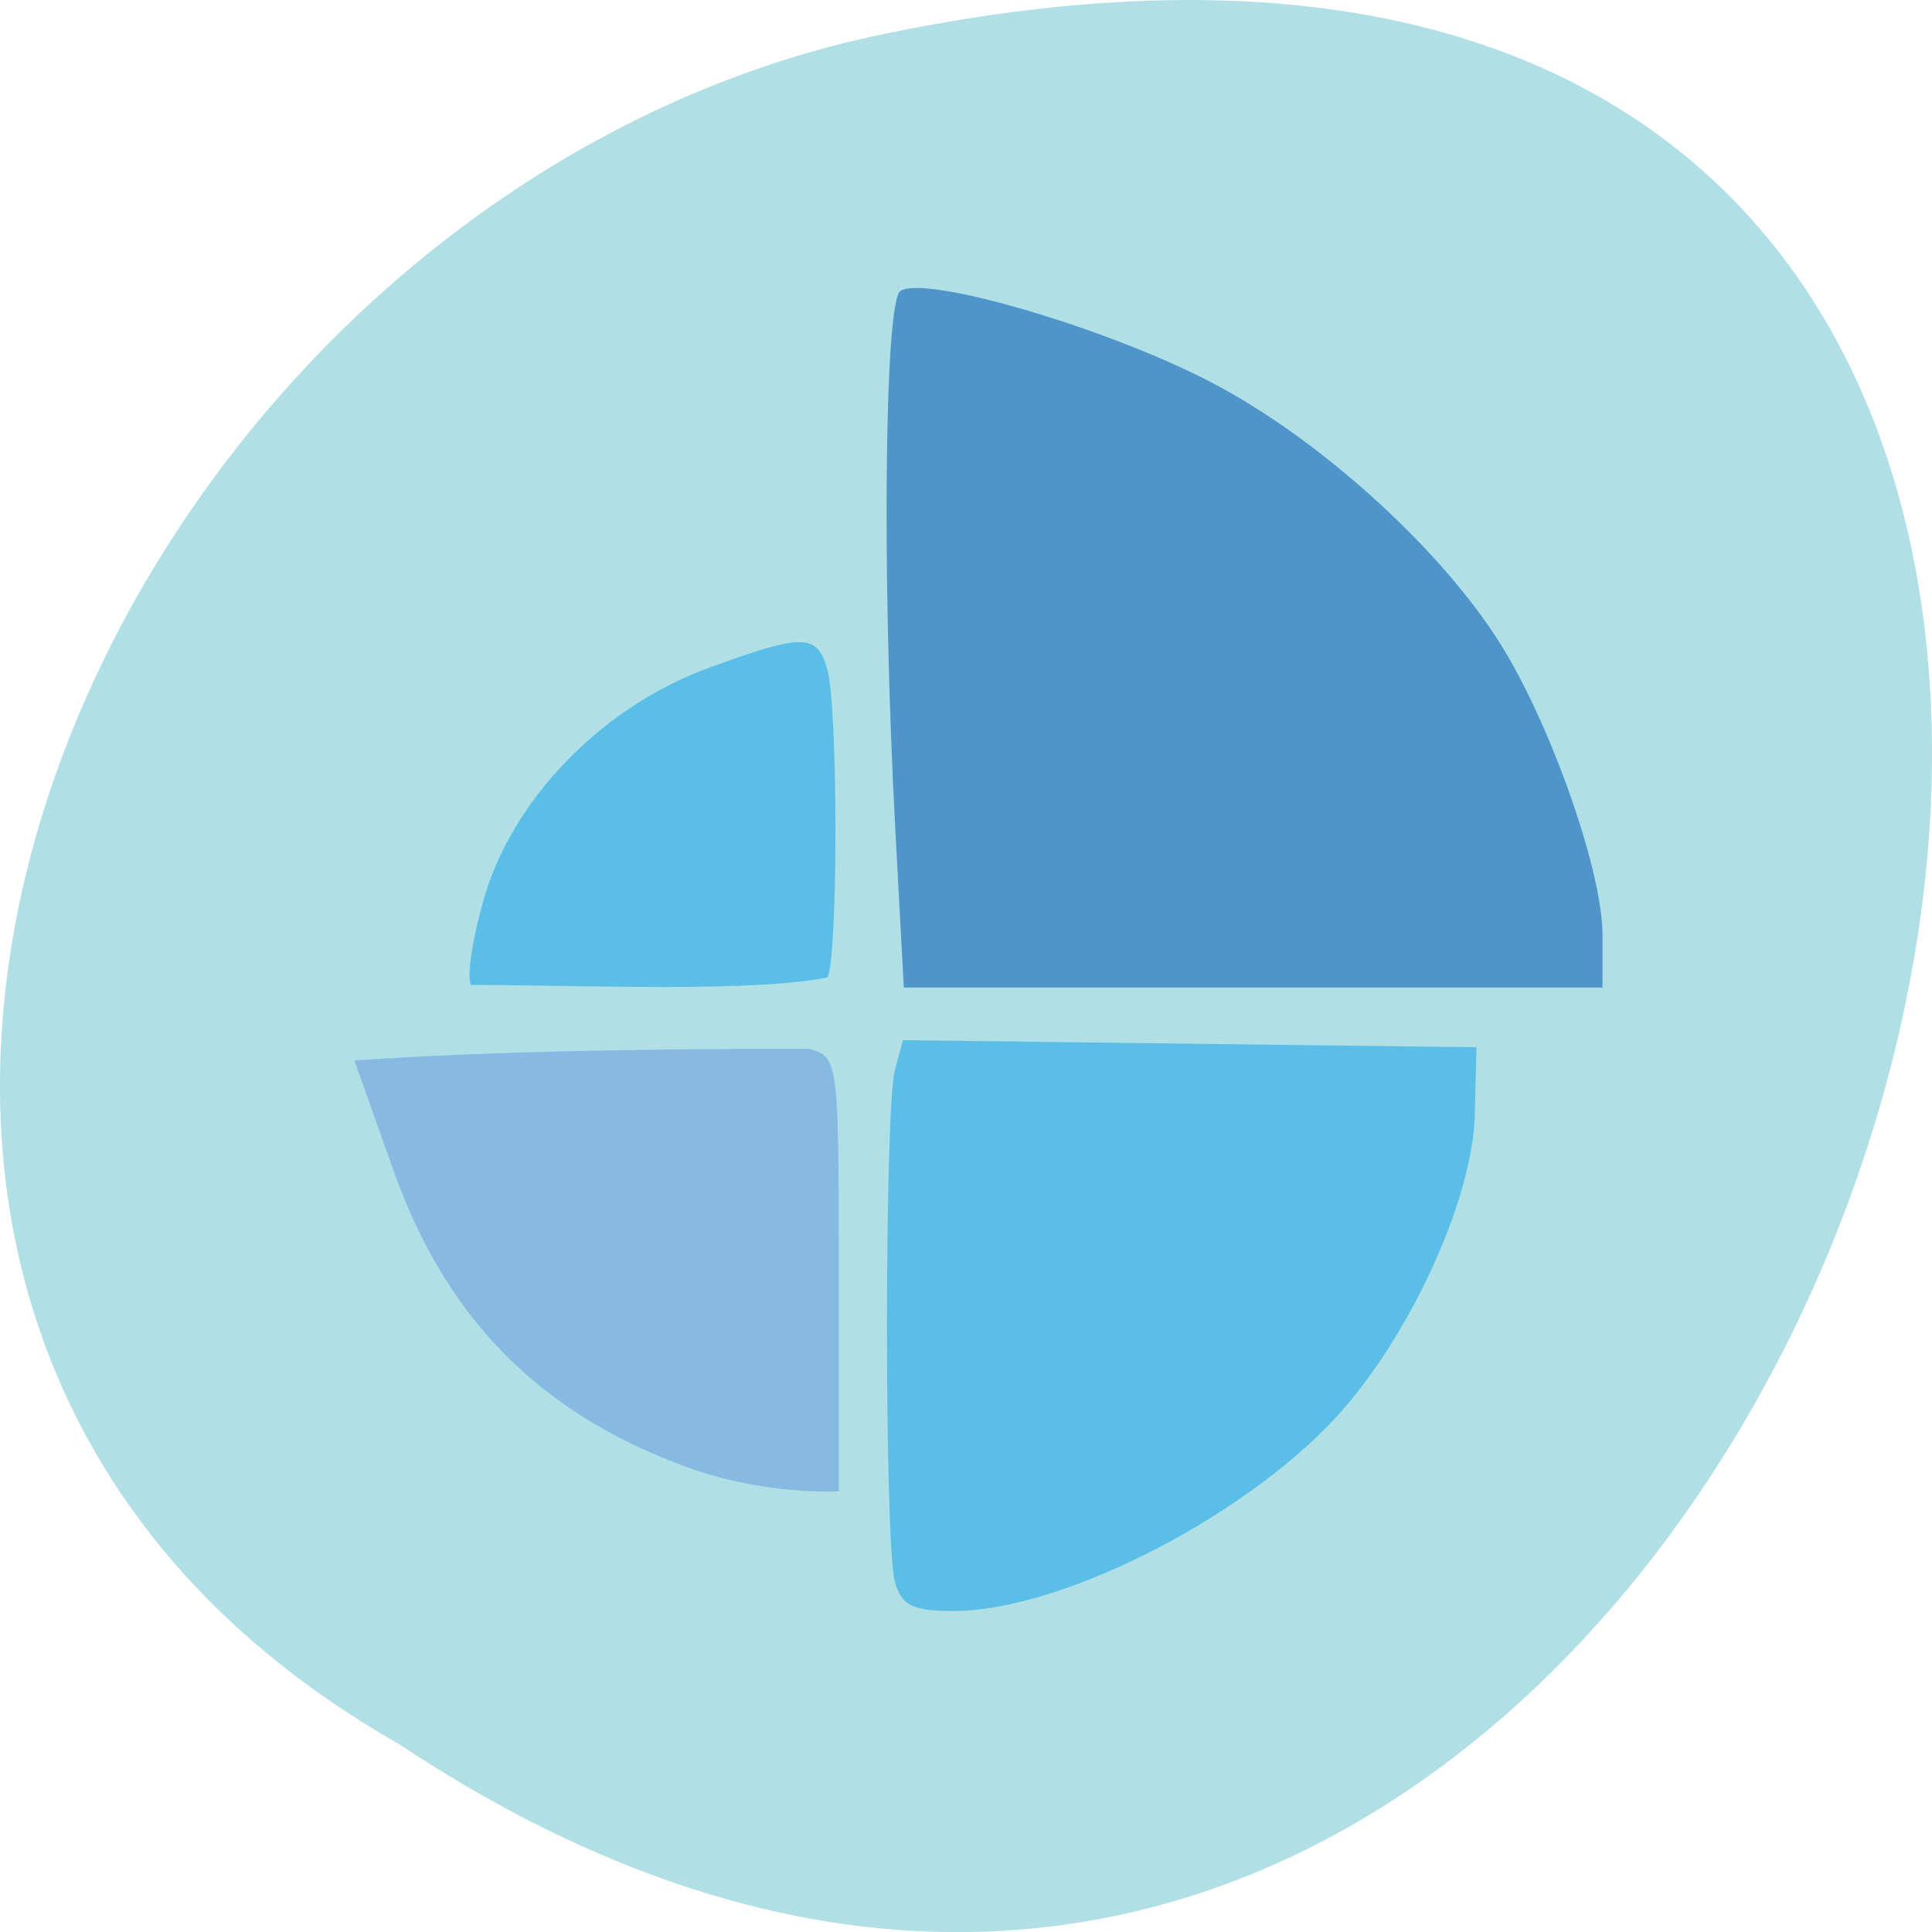 <svg xmlns="http://www.w3.org/2000/svg" viewBox="0 0 48 48"><path d="m 9.895 43.32 c 36.09 23.992 58.31 -52.52 11.664 -42.39 c -19.281 4.316 -30.98 31.383 -11.664 42.39" fill="#b0dfe5"/><path d="m 22.24 20.531 c -0.332 -6.215 -0.266 -13.06 0.133 -13.305 c 0.633 -0.391 5.05 0.898 7.652 2.238 c 2.813 1.445 5.973 4.344 7.41 6.793 c 1.227 2.098 2.379 5.469 2.379 6.973 v 1.305 h -17.359" fill="#4f95c9"/><path d="m 17.242 36.512 c -3.566 -1.25 -6.074 -3.516 -7.457 -7.41 l -0.98 -2.754 c 3.453 -0.246 8.07 -0.297 11.293 -0.289 c 0.73 0.195 0.742 0.277 0.742 5.598 v 5.398 c -1.23 0.031 -2.52 -0.172 -3.598 -0.543" fill="#86bae3"/><g fill="#5bbee7"><path d="m 22.23 39.28 c -0.258 -0.969 -0.258 -11.719 0.004 -12.691 l 0.199 -0.746 c 4.75 0.059 9.5 0.117 14.25 0.176 l -0.043 1.68 c -0.047 2 -1.48 5.23 -3.227 7.266 c -2.223 2.59 -6.961 5.059 -9.719 5.059 c -1.035 0 -1.301 -0.137 -1.465 -0.742"/><path d="m 11.703 24.469 c -0.113 -0.184 0.035 -1.152 0.324 -2.156 c 0.719 -2.469 2.926 -4.738 5.539 -5.703 c 2.398 -0.883 2.746 -0.879 2.992 0.039 c 0.262 0.969 0.266 6.961 0.008 7.633 c -1.863 0.379 -5.996 0.195 -8.863 0.188"/></g></svg>